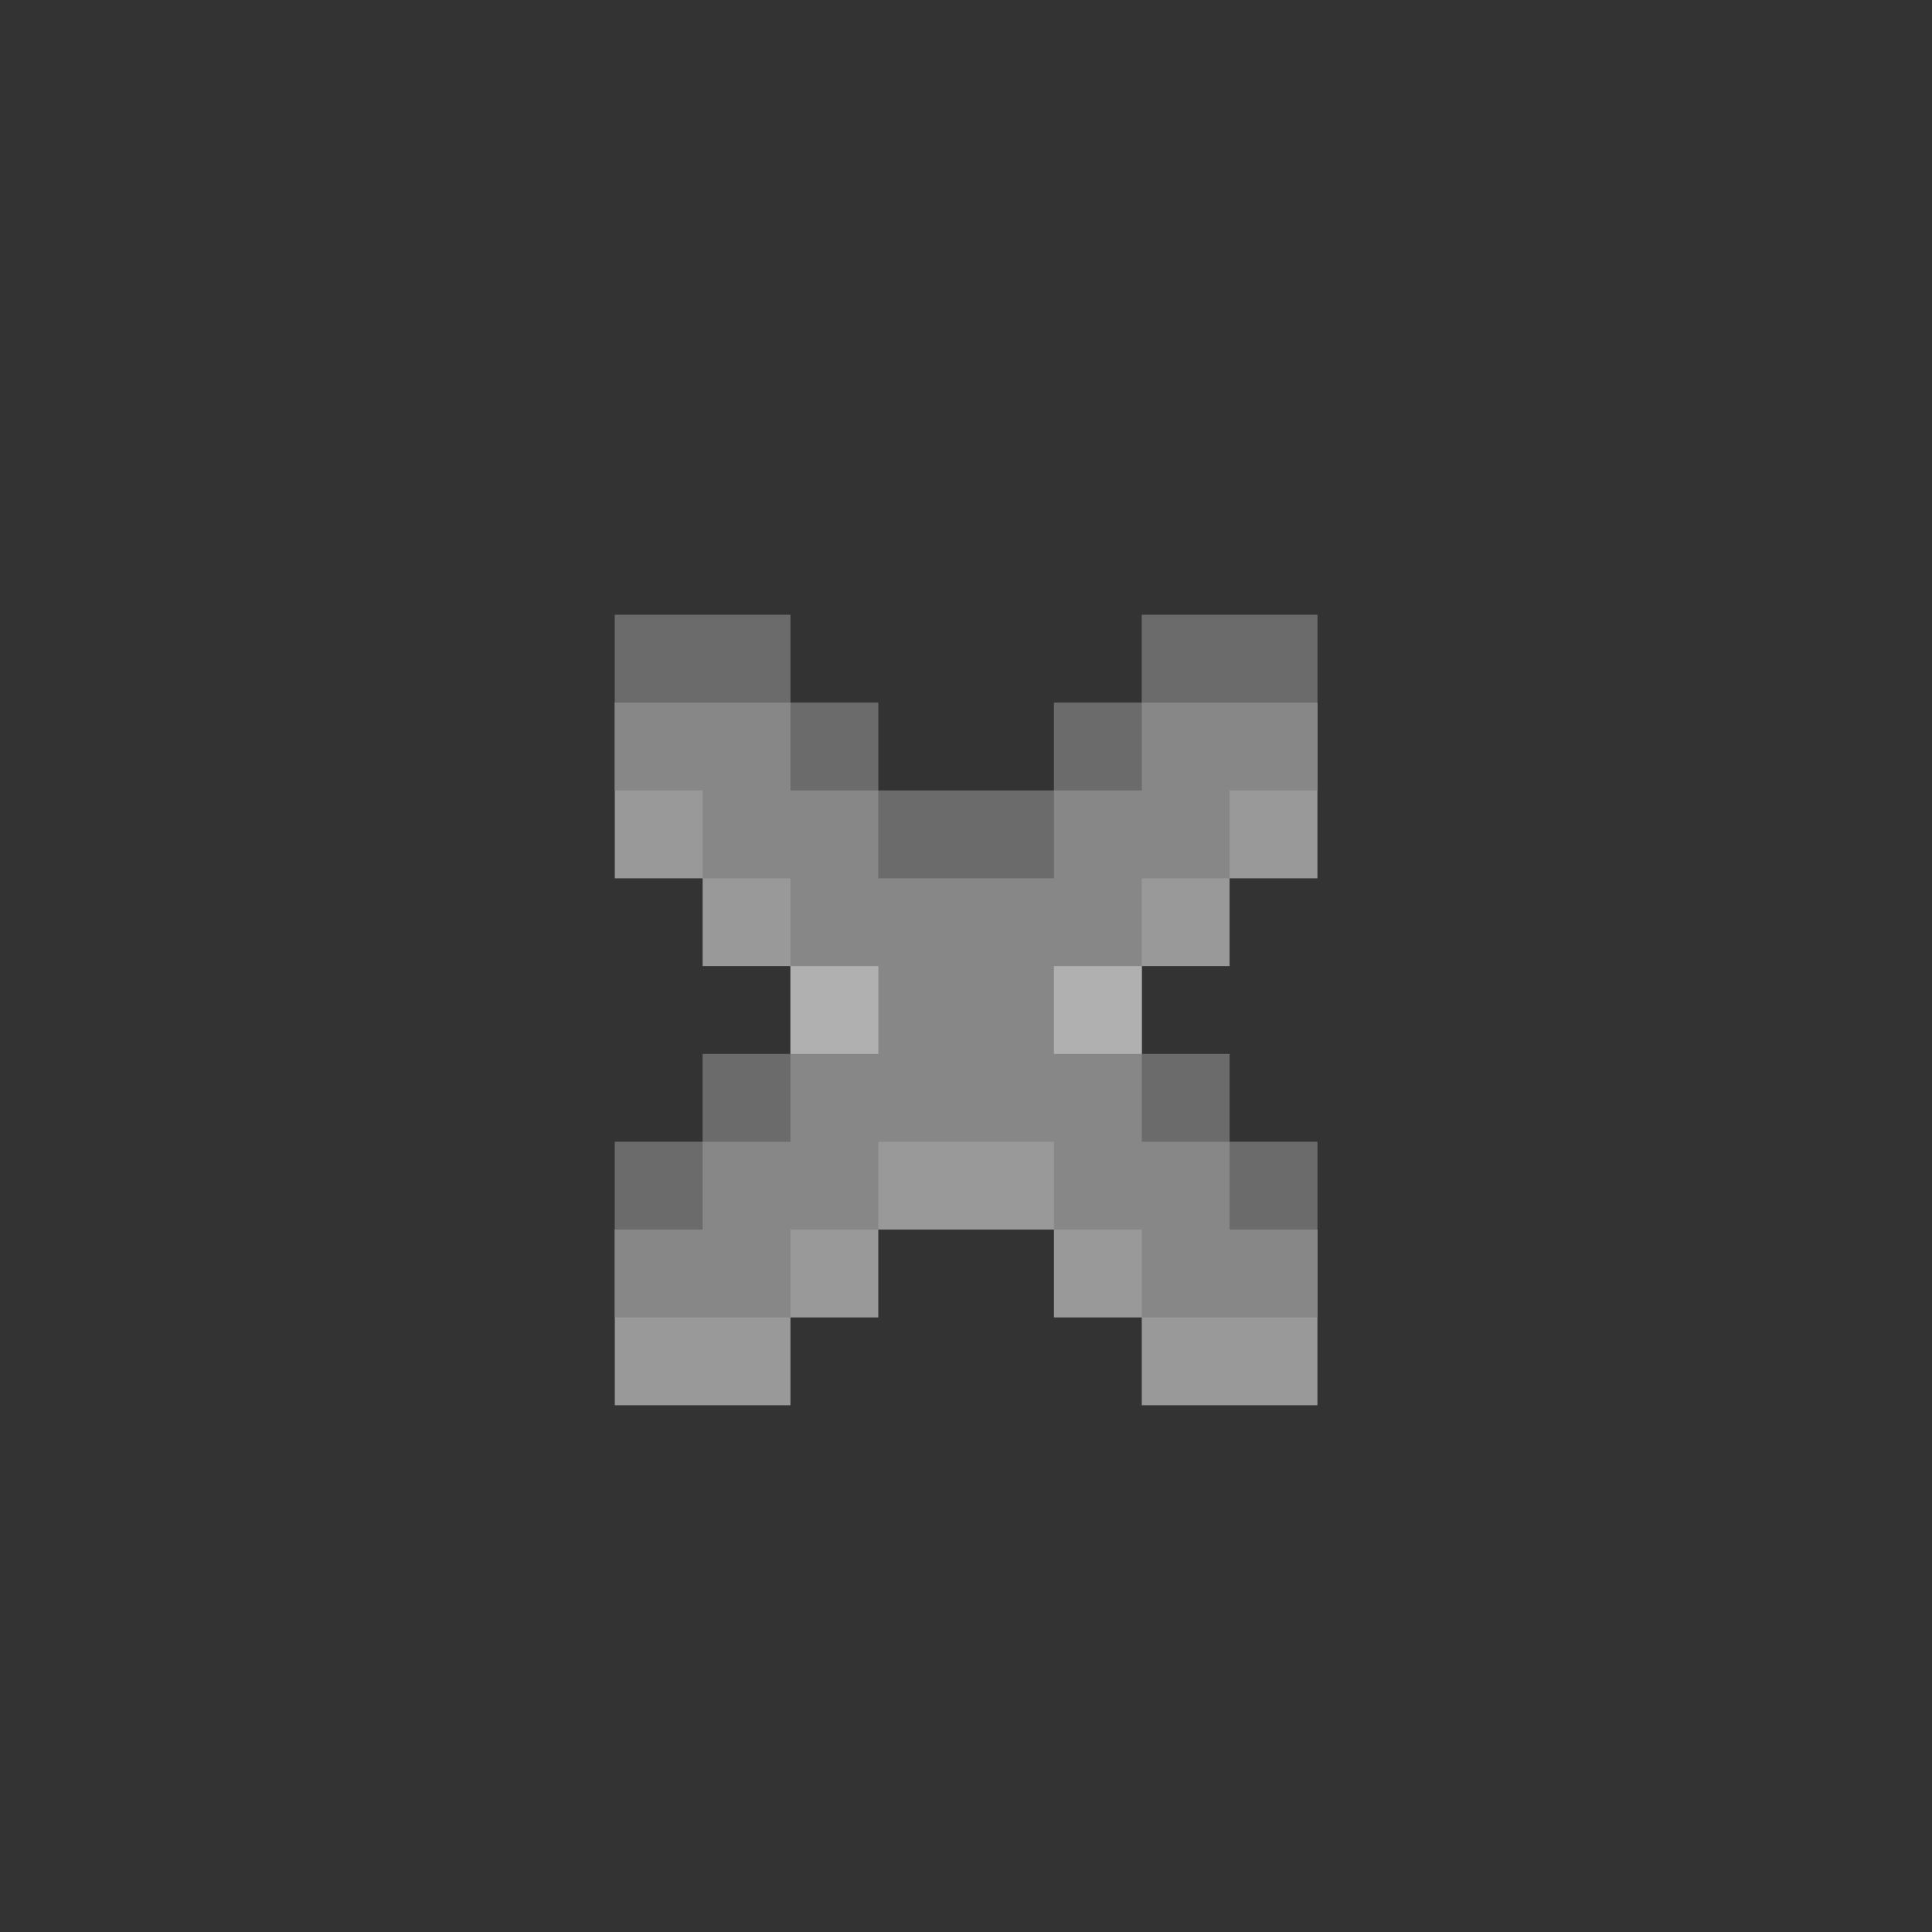 <?xml version="1.0" encoding="UTF-8" standalone="no"?>
<svg viewBox="0 0 50 50"
 xmlns="http://www.w3.org/2000/svg" xmlns:xlink="http://www.w3.org/1999/xlink"  version="1.2" baseProfile="tiny">
<rect x="0" y="0" width="50" height="50" fill="#333333" stroke="none"/>
<title>Qt SVG Document</title>
<desc>Generated with Qt</desc>
<defs>
</defs>
<g fill="none" stroke="black" stroke-width="1" fill-rule="evenodd" stroke-linecap="square" stroke-linejoin="bevel" >

<g fill="#000000" fill-opacity="1" stroke="none" transform="matrix(2.273,0,0,2.273,0,0)"
font-family="Roboto" font-size="10.5" font-weight="400" font-style="normal" 
opacity="0.001" >
<rect x="0" y="0" width="22" height="22"/>
</g>

<g fill="#ffffff" fill-opacity="1" stroke="none" transform="matrix(2.273,0,0,2.273,0,0)"
font-family="Roboto" font-size="10.5" font-weight="400" font-style="normal" 
opacity="0.5" >
<path vector-effect="none" fill-rule="nonzero" d="M7,8 L7,9 L7,10 L8,10 L8,11 L9,11 L9,12 L10,12 L10,13 L8,13 L8,14 L7,14 L7,16 L9,16 L9,15 L10,15 L10,14 L11,14 L12,14 L12,15 L13,15 L13,16 L15,16 L15,14 L14,14 L14,13 L12,13 L12,12 L13,12 L13,11 L14,11 L14,10 L15,10 L15,9 L15,8 L13,8 L13,9 L12,9 L12,10 L11,10 L10,10 L10,9 L9,9 L9,8 L7,8"/>
</g>

<g fill="#878787" fill-opacity="1" stroke="none" transform="matrix(2.273,0,0,2.273,0,0)"
font-family="Roboto" font-size="10.5" font-weight="400" font-style="normal" 
>
<path vector-effect="none" fill-rule="nonzero" d="M7,7 L7,8 L7,9 L8,9 L8,10 L9,10 L9,11 L10,11 L10,12 L8,12 L8,13 L7,13 L7,15 L9,15 L9,14 L10,14 L10,13 L11,13 L12,13 L12,14 L13,14 L13,15 L15,15 L15,13 L14,13 L14,12 L12,12 L12,11 L13,11 L13,10 L14,10 L14,9 L15,9 L15,8 L15,7 L13,7 L13,8 L12,8 L12,9 L11,9 L10,9 L10,8 L9,8 L9,7 L7,7"/>
</g>

<g fill="#b0b0b0" fill-opacity="1" stroke="none" transform="matrix(2.273,0,0,2.273,0,0)"
font-family="Roboto" font-size="10.5" font-weight="400" font-style="normal" 
>
<path vector-effect="none" fill-rule="nonzero" d="M9,11 L9,12 L10,12 L10,11 L9,11 M12,11 L12,12 L13,12 L13,11 L12,11"/>
</g>

<g fill="#000000" fill-opacity="1" stroke="none" transform="matrix(2.273,0,0,2.273,0,0)"
font-family="Roboto" font-size="10.5" font-weight="400" font-style="normal" 
opacity="0.21" >
<path vector-effect="none" fill-rule="nonzero" d="M7,7 L7,8 L9,8 L9,7 L7,7 M9,8 L9,9 L10,9 L10,8 L9,8 M10,9 L10,10 L11,10 L12,10 L12,9 L11,9 L10,9 M12,9 L13,9 L13,8 L12,8 L12,9 M13,8 L15,8 L15,7 L13,7 L13,8 M8,12 L8,13 L9,13 L9,12 L8,12 M8,13 L7,13 L7,14 L8,14 L8,13 M13,12 L13,13 L14,13 L14,12 L13,12 M14,13 L14,14 L15,14 L15,13 L14,13"/>
</g>

<g fill="none" stroke="#000000" stroke-opacity="1" stroke-width="1" stroke-linecap="square" stroke-linejoin="bevel" transform="matrix(1,0,0,1,0,0)"
font-family="Roboto" font-size="10.5" font-weight="400" font-style="normal" 
>
</g>
</g>
</svg>
